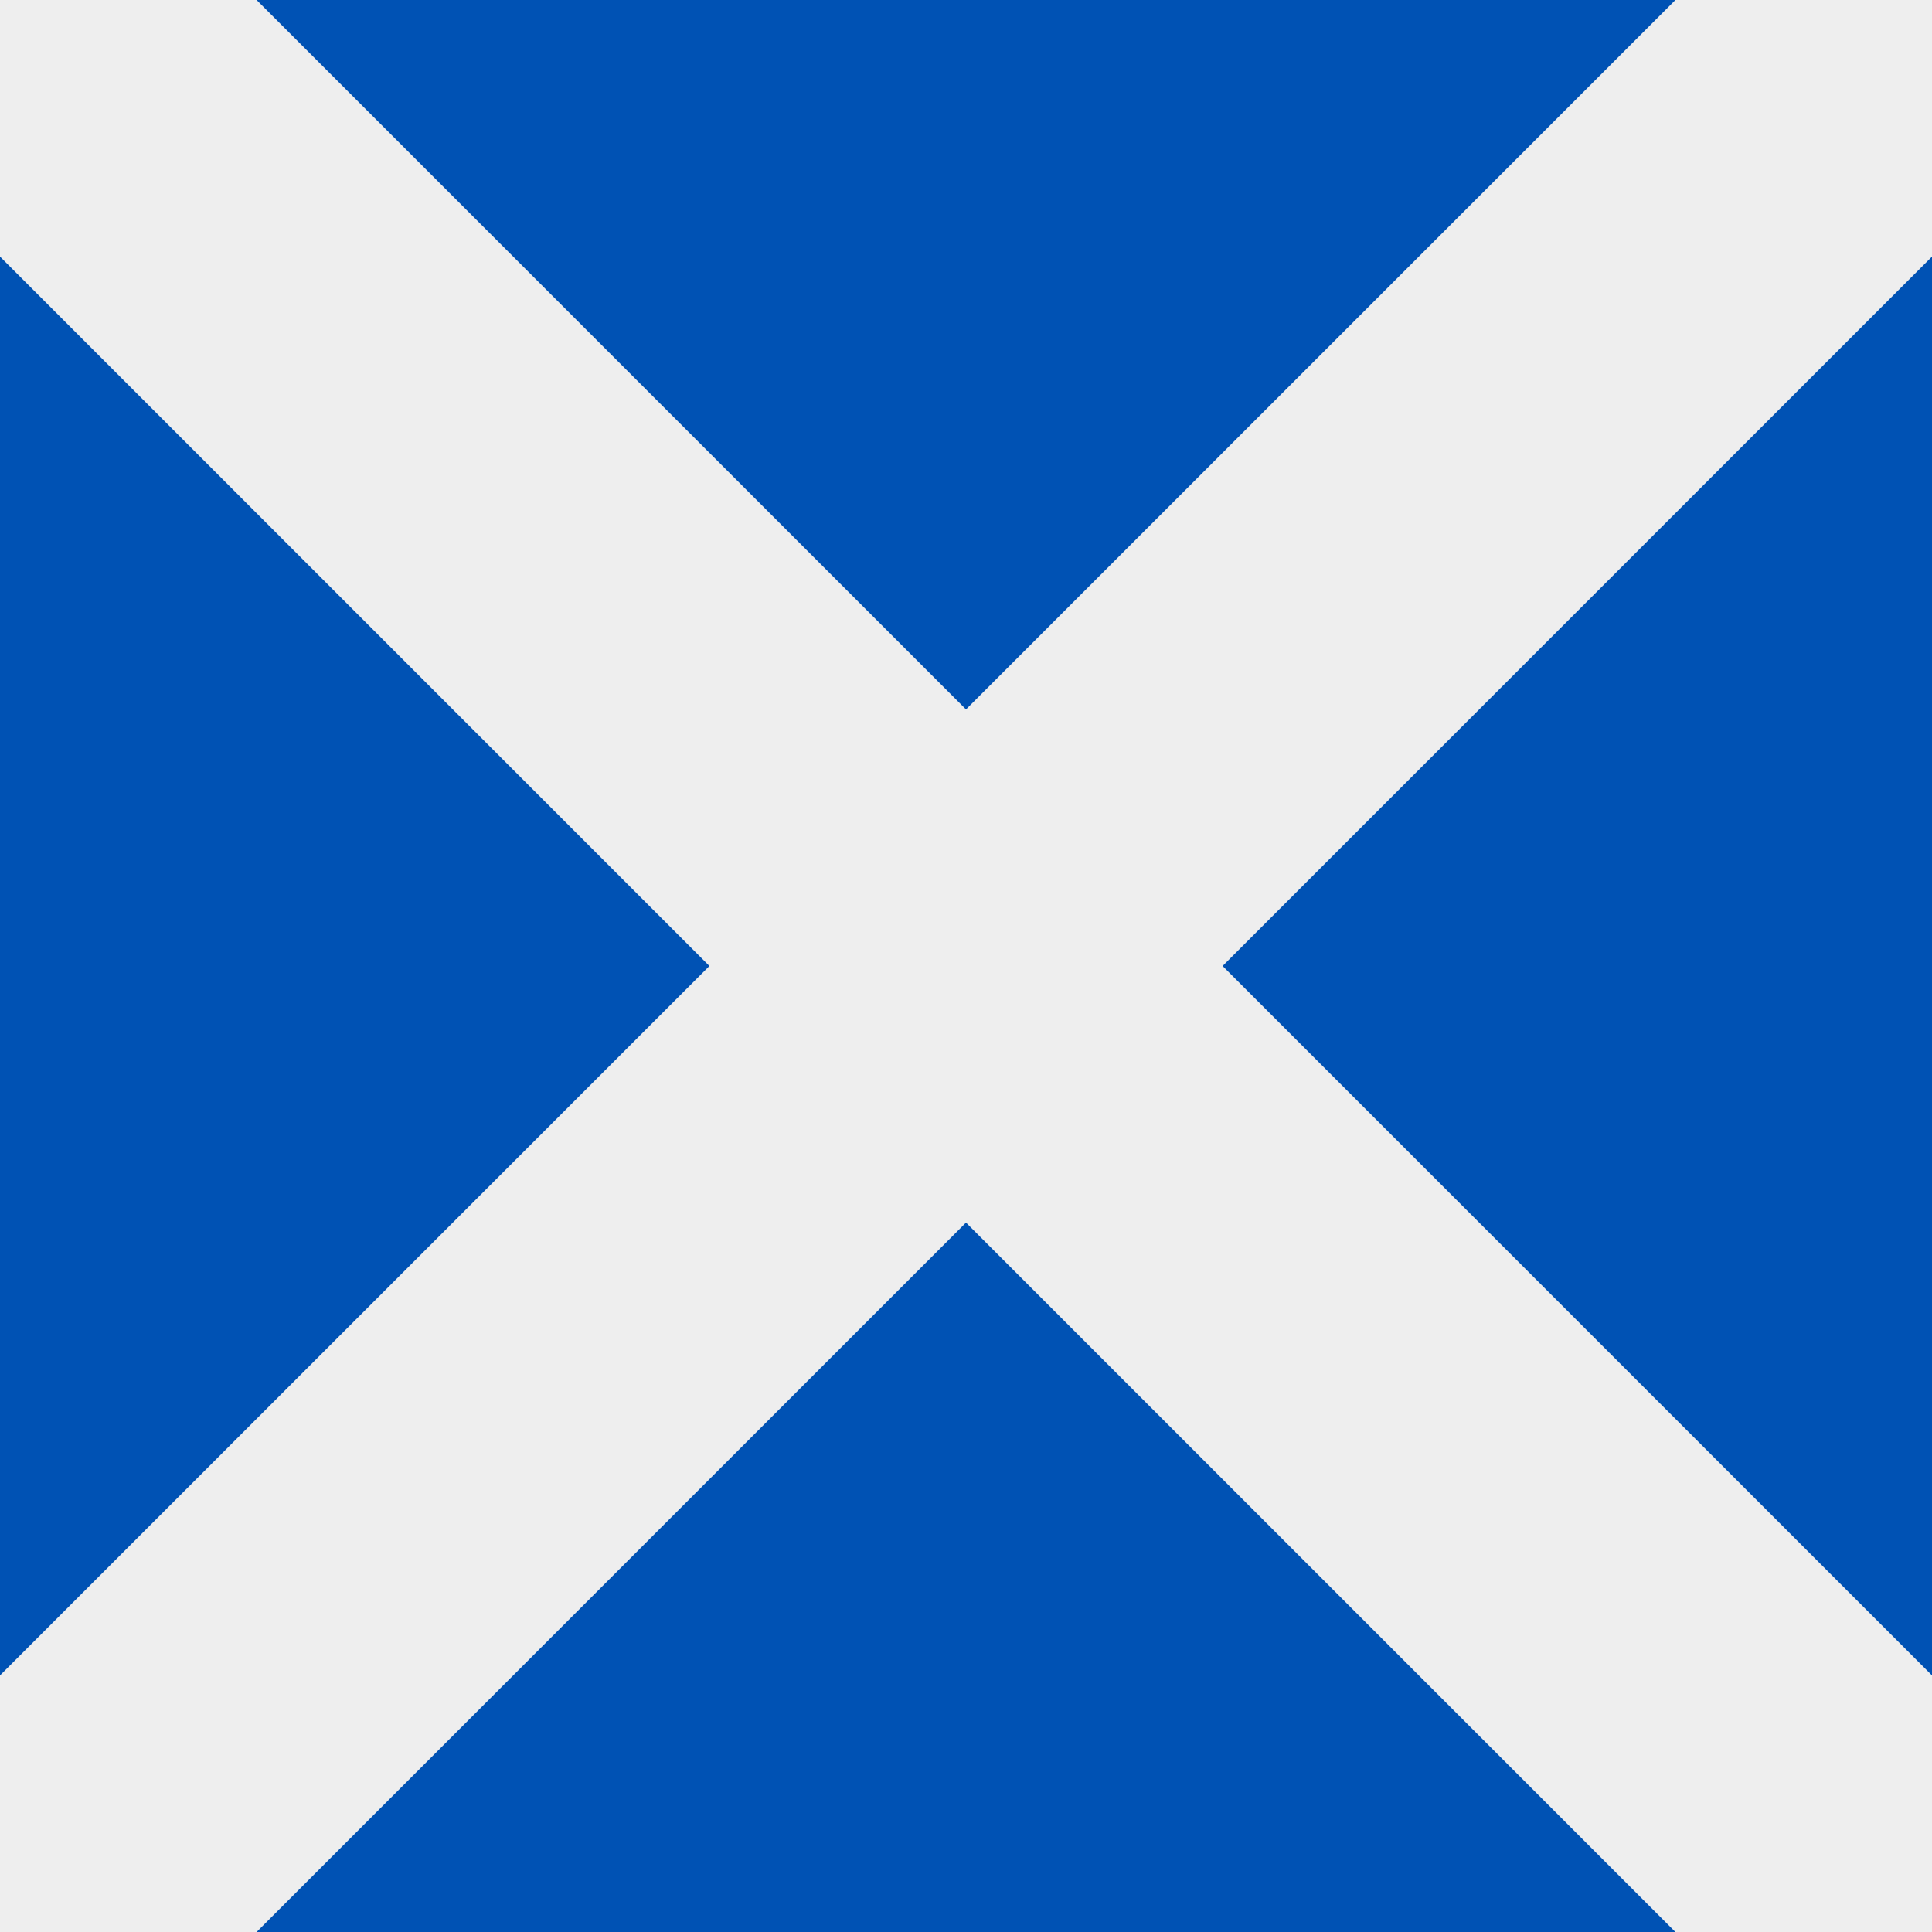<svg xmlns="http://www.w3.org/2000/svg" width="3em" height="3em" viewBox="0 0 512 512"><rect x="0" y="0" width="512" height="512" fill="#808080" stroke="none"/><mask id=""><circle cx="256" cy="256" r="256" fill="#fff"/></mask><g mask="url(#)"><path fill="#0052b4" d="M0 68L68 0h376l68 68v376l-68 68H68L0 444Z"/><path fill="#eee" d="M0 0v68l188 188L0 444v68h68l188-188l188 188h68v-68L324 256L512 68V0h-68L256 188L68 0z"/></g></svg>